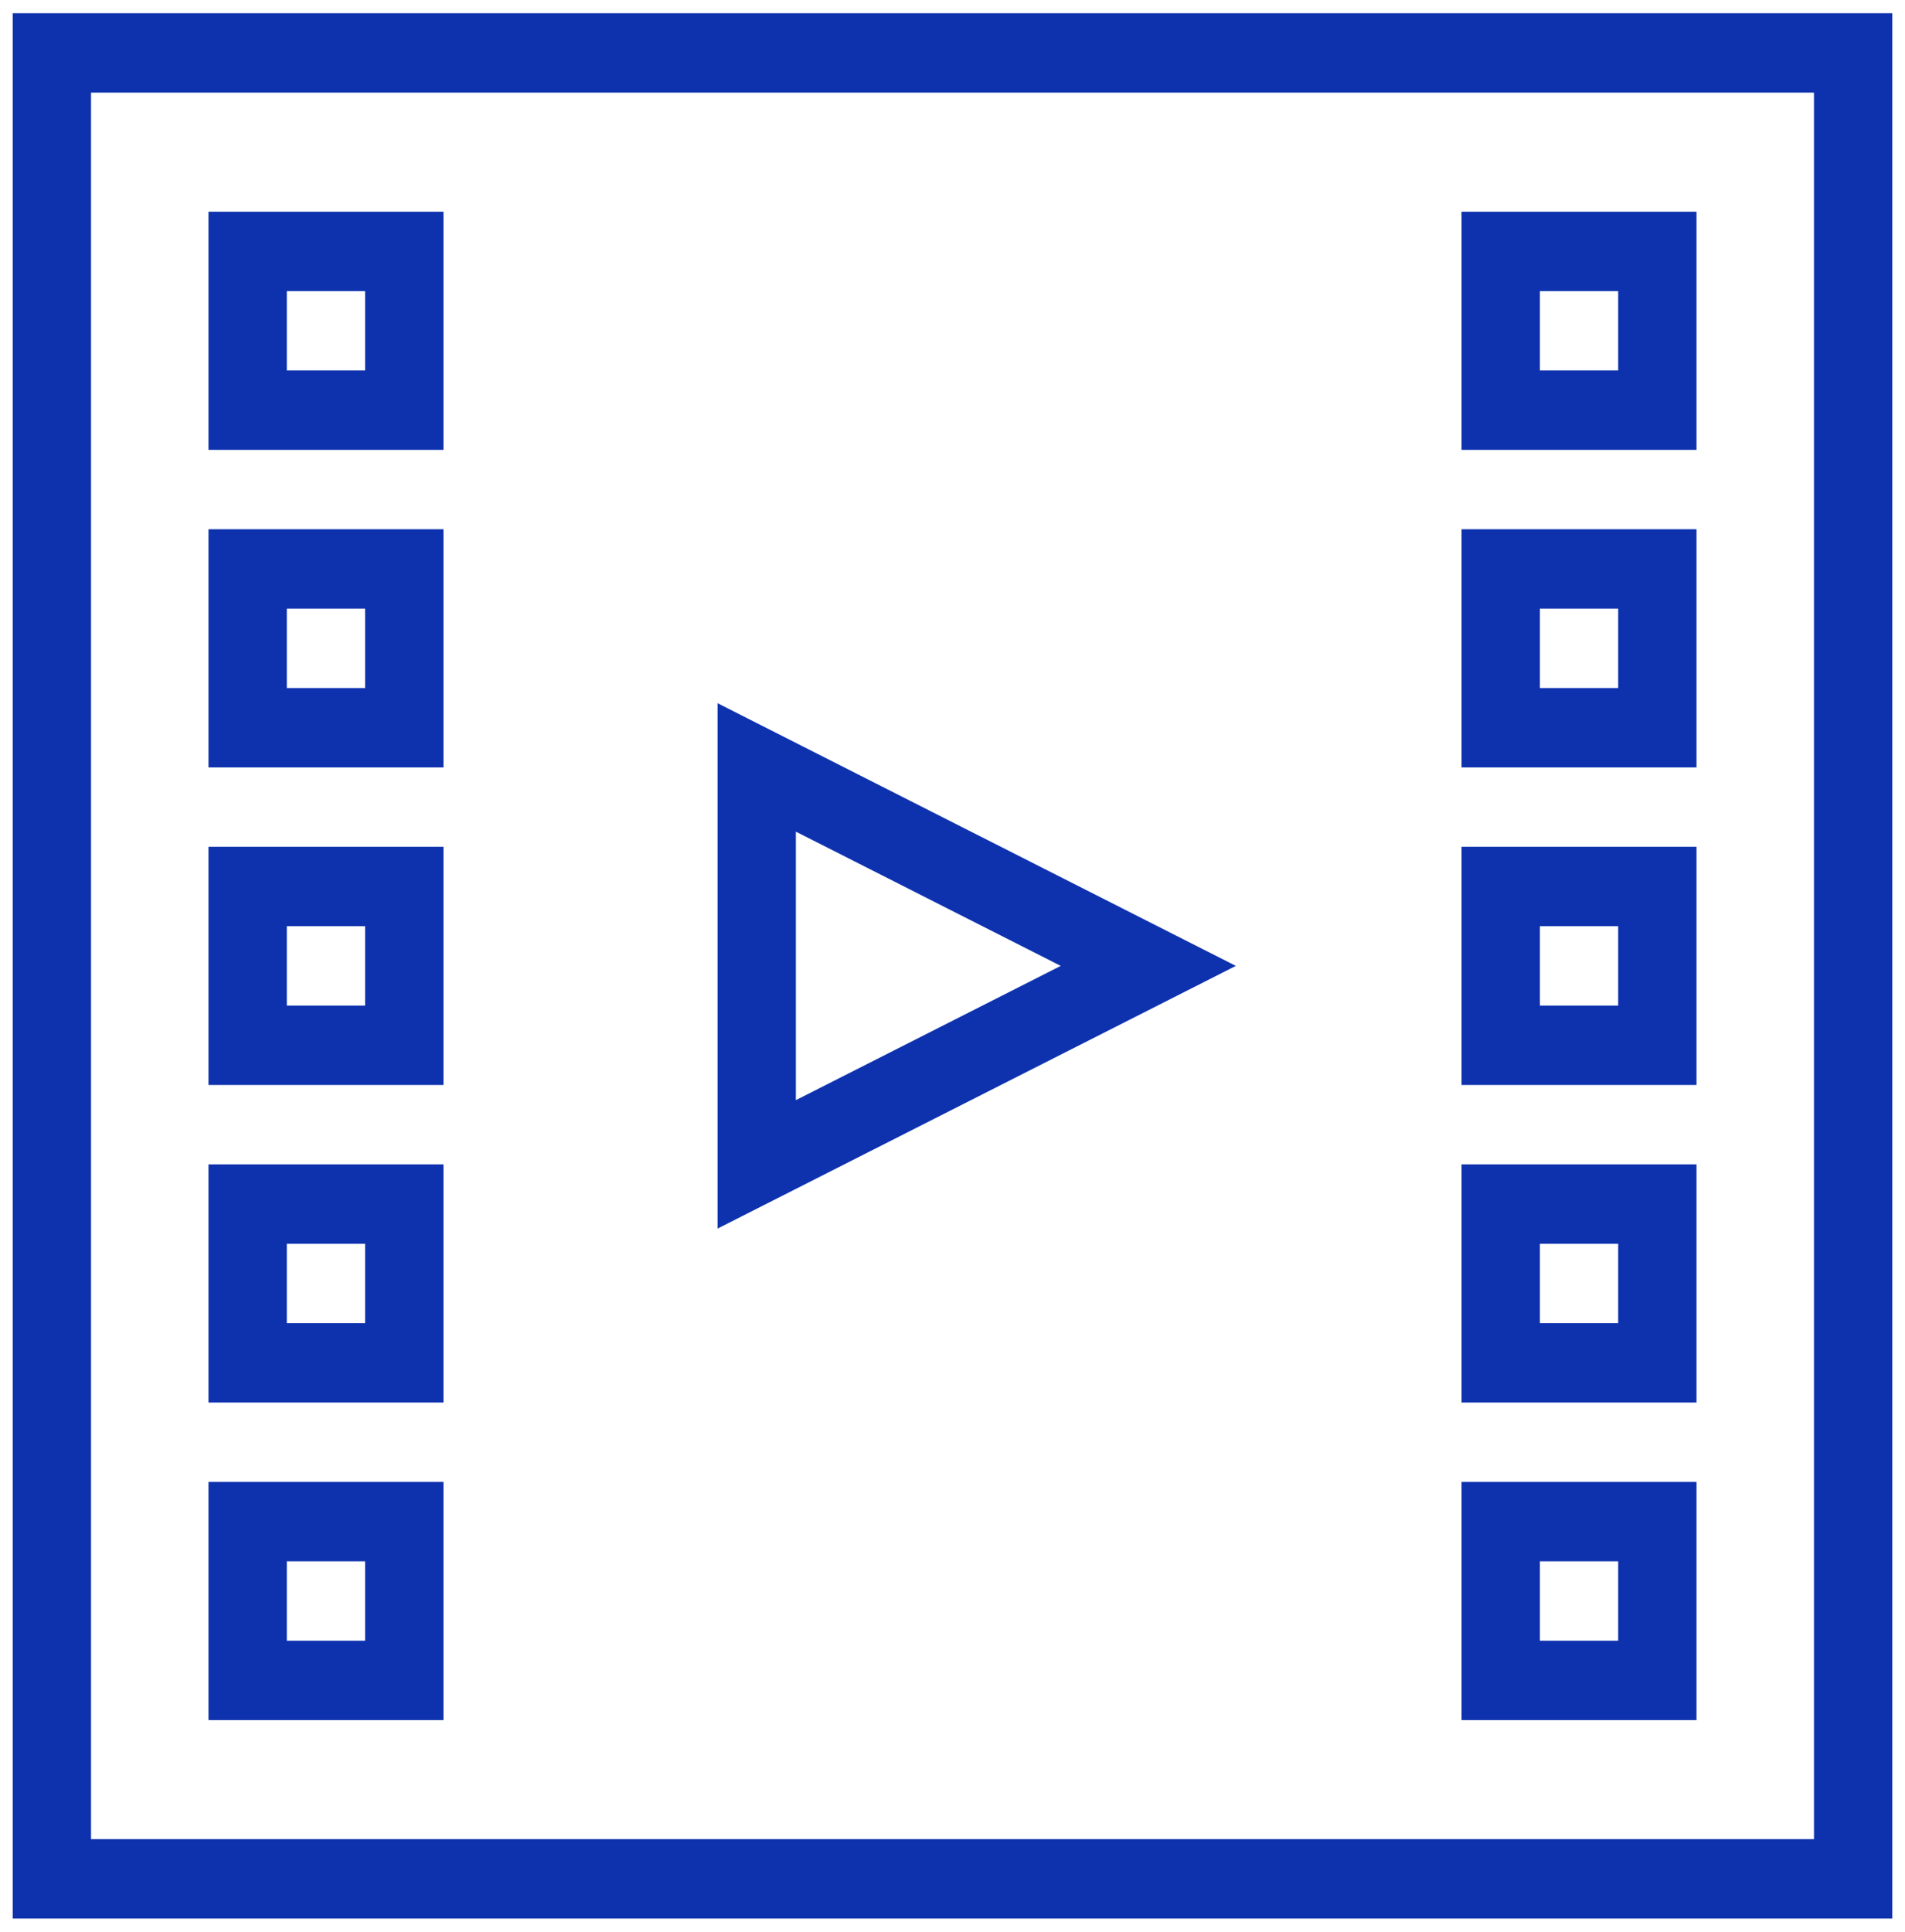 <svg width="72" height="73" viewBox="0 0 72 73" fill="none" xmlns="http://www.w3.org/2000/svg">
<path d="M0.48 72.5H71.52V0.5H0.48V72.5ZM3.44 3.5H68.56V69.5H3.44V3.5Z" fill="#0E32AE"/>
<path d="M7.88 17H16.76V8H7.88V17ZM10.84 11H13.8V14H10.84V11Z" fill="#0E32AE"/>
<path d="M7.88 29H16.76V20H7.88V29ZM10.84 23H13.8V26H10.84V23Z" fill="#0E32AE"/>
<path d="M7.88 41H16.76V32H7.88V41ZM10.84 35H13.8V38H10.84V35Z" fill="#0E32AE"/>
<path d="M7.88 53H16.76V44H7.88V53ZM10.84 47H13.8V50H10.84V47Z" fill="#0E32AE"/>
<path d="M7.88 65H16.76V56H7.88V65ZM10.84 59H13.8V62H10.84V59Z" fill="#0E32AE"/>
<path d="M55.24 17H64.12V8H55.24V17ZM58.2 11H61.16V14H58.2V11Z" fill="#0E32AE"/>
<path d="M55.24 29H64.12V20H55.24V29ZM58.2 23H61.16V26H58.2V23Z" fill="#0E32AE"/>
<path d="M55.24 41H64.12V32H55.24V41ZM58.2 35H61.16V38H58.2V35Z" fill="#0E32AE"/>
<path d="M55.24 53H64.12V44H55.24V53ZM58.2 47H61.16V50H58.2V47Z" fill="#0E32AE"/>
<path d="M55.24 65H64.12V56H55.24V65ZM58.2 59H61.16V62H58.2V59Z" fill="#0E32AE"/>
<path d="M27.12 46.427L46.709 36.5L27.12 26.573V46.427ZM30.08 31.427L40.091 36.5L30.08 41.573V31.427Z" fill="#0E32AE"/>
</svg>

